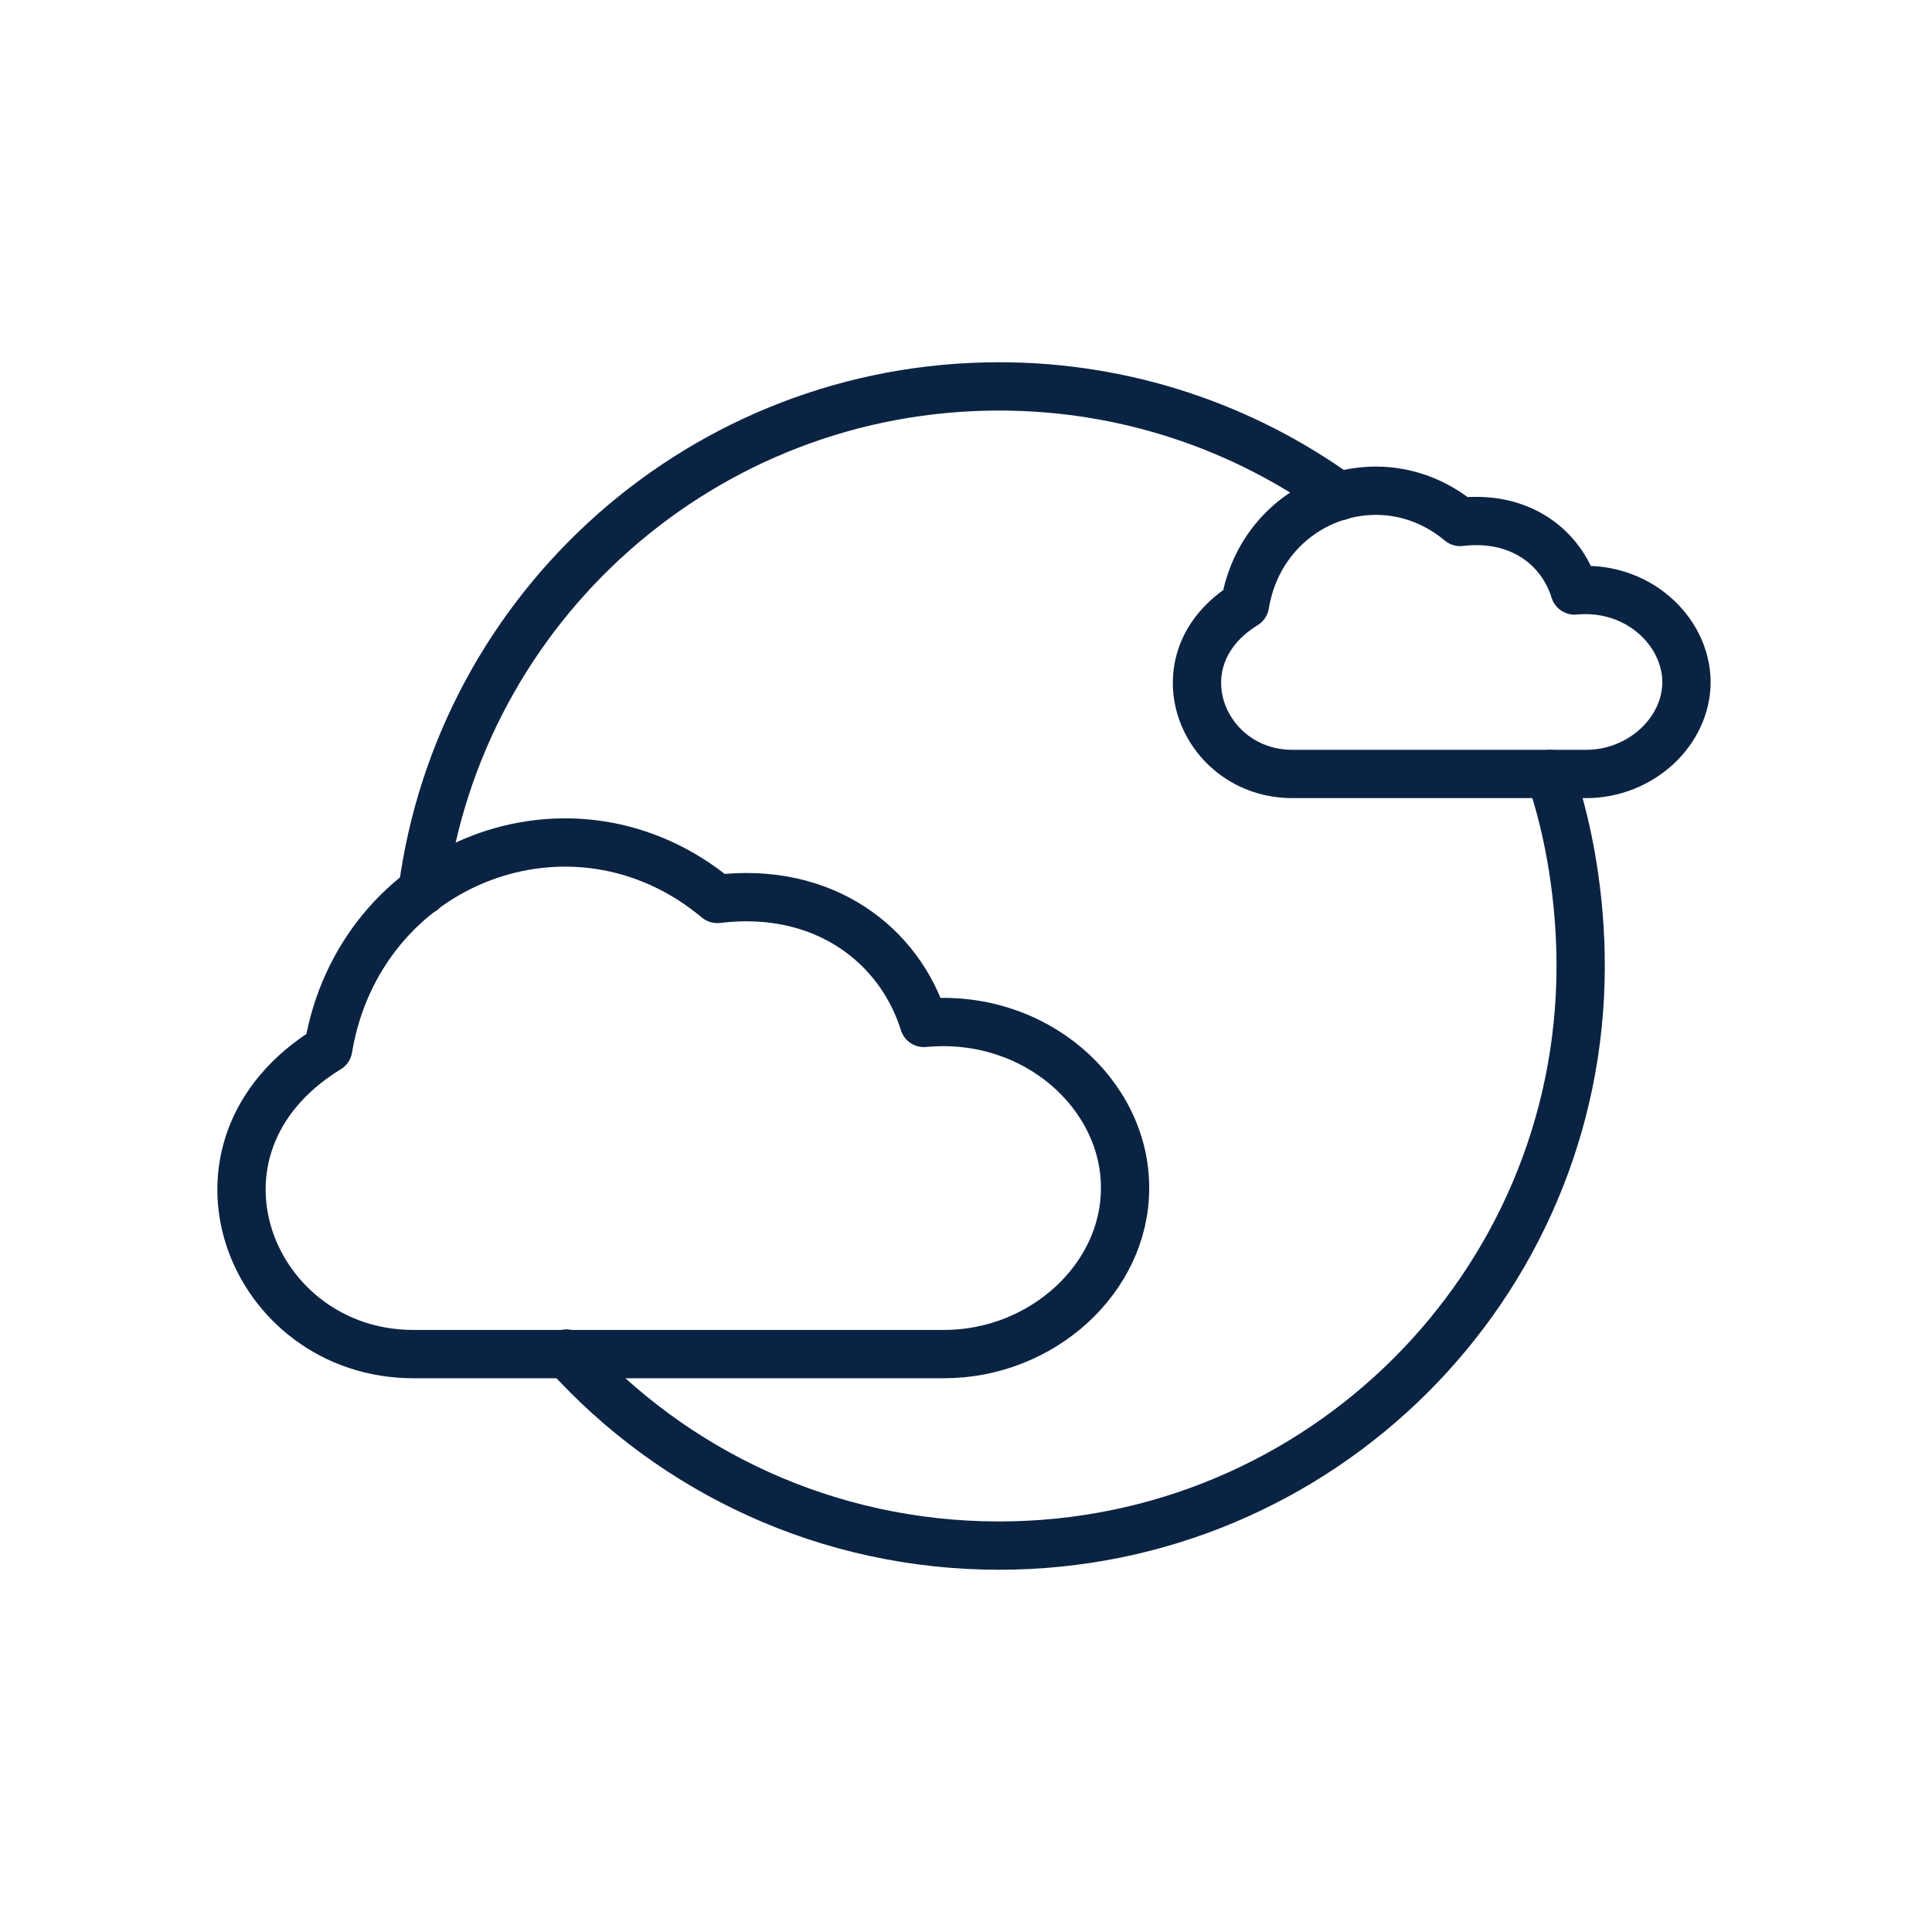 <svg width="40" height="40" viewBox="0 0 40 40" fill="none" xmlns="http://www.w3.org/2000/svg">
<path d="M19.129 21.179C18.628 19.572 17.063 18.341 14.851 18.612C11.867 16.118 7.442 17.829 6.795 21.711C3.456 23.756 5.199 28.035 8.559 28.035H19.547C21.571 28.035 23.293 26.47 23.293 24.602C23.303 22.661 21.435 20.96 19.129 21.179Z" stroke="#0B2343" stroke-miterlimit="10" stroke-linecap="round" stroke-linejoin="round"/>
<path d="M32.601 12.226C32.319 11.318 31.453 10.661 30.232 10.807C28.583 9.43 26.131 10.369 25.776 12.518C23.929 13.656 24.889 16.024 26.757 16.024H32.841C33.968 16.024 34.917 15.148 34.917 14.115C34.907 13.051 33.884 12.101 32.601 12.226Z" stroke="#0B2343" stroke-miterlimit="10" stroke-linecap="round" stroke-linejoin="round"/>
<path d="M32.089 16.024C32.507 17.235 32.726 18.654 32.726 20C32.726 26.626 27.331 32 20.684 32C17.126 32 13.933 30.466 11.731 28.024" stroke="#0B2343" stroke-miterlimit="10" stroke-linecap="round" stroke-linejoin="round"/>
<path d="M8.747 18.445C9.519 12.55 14.569 8 20.684 8C23.314 8 25.745 8.845 27.728 10.275" stroke="#0B2343" stroke-miterlimit="10" stroke-linecap="round" stroke-linejoin="round"/>
</svg>
